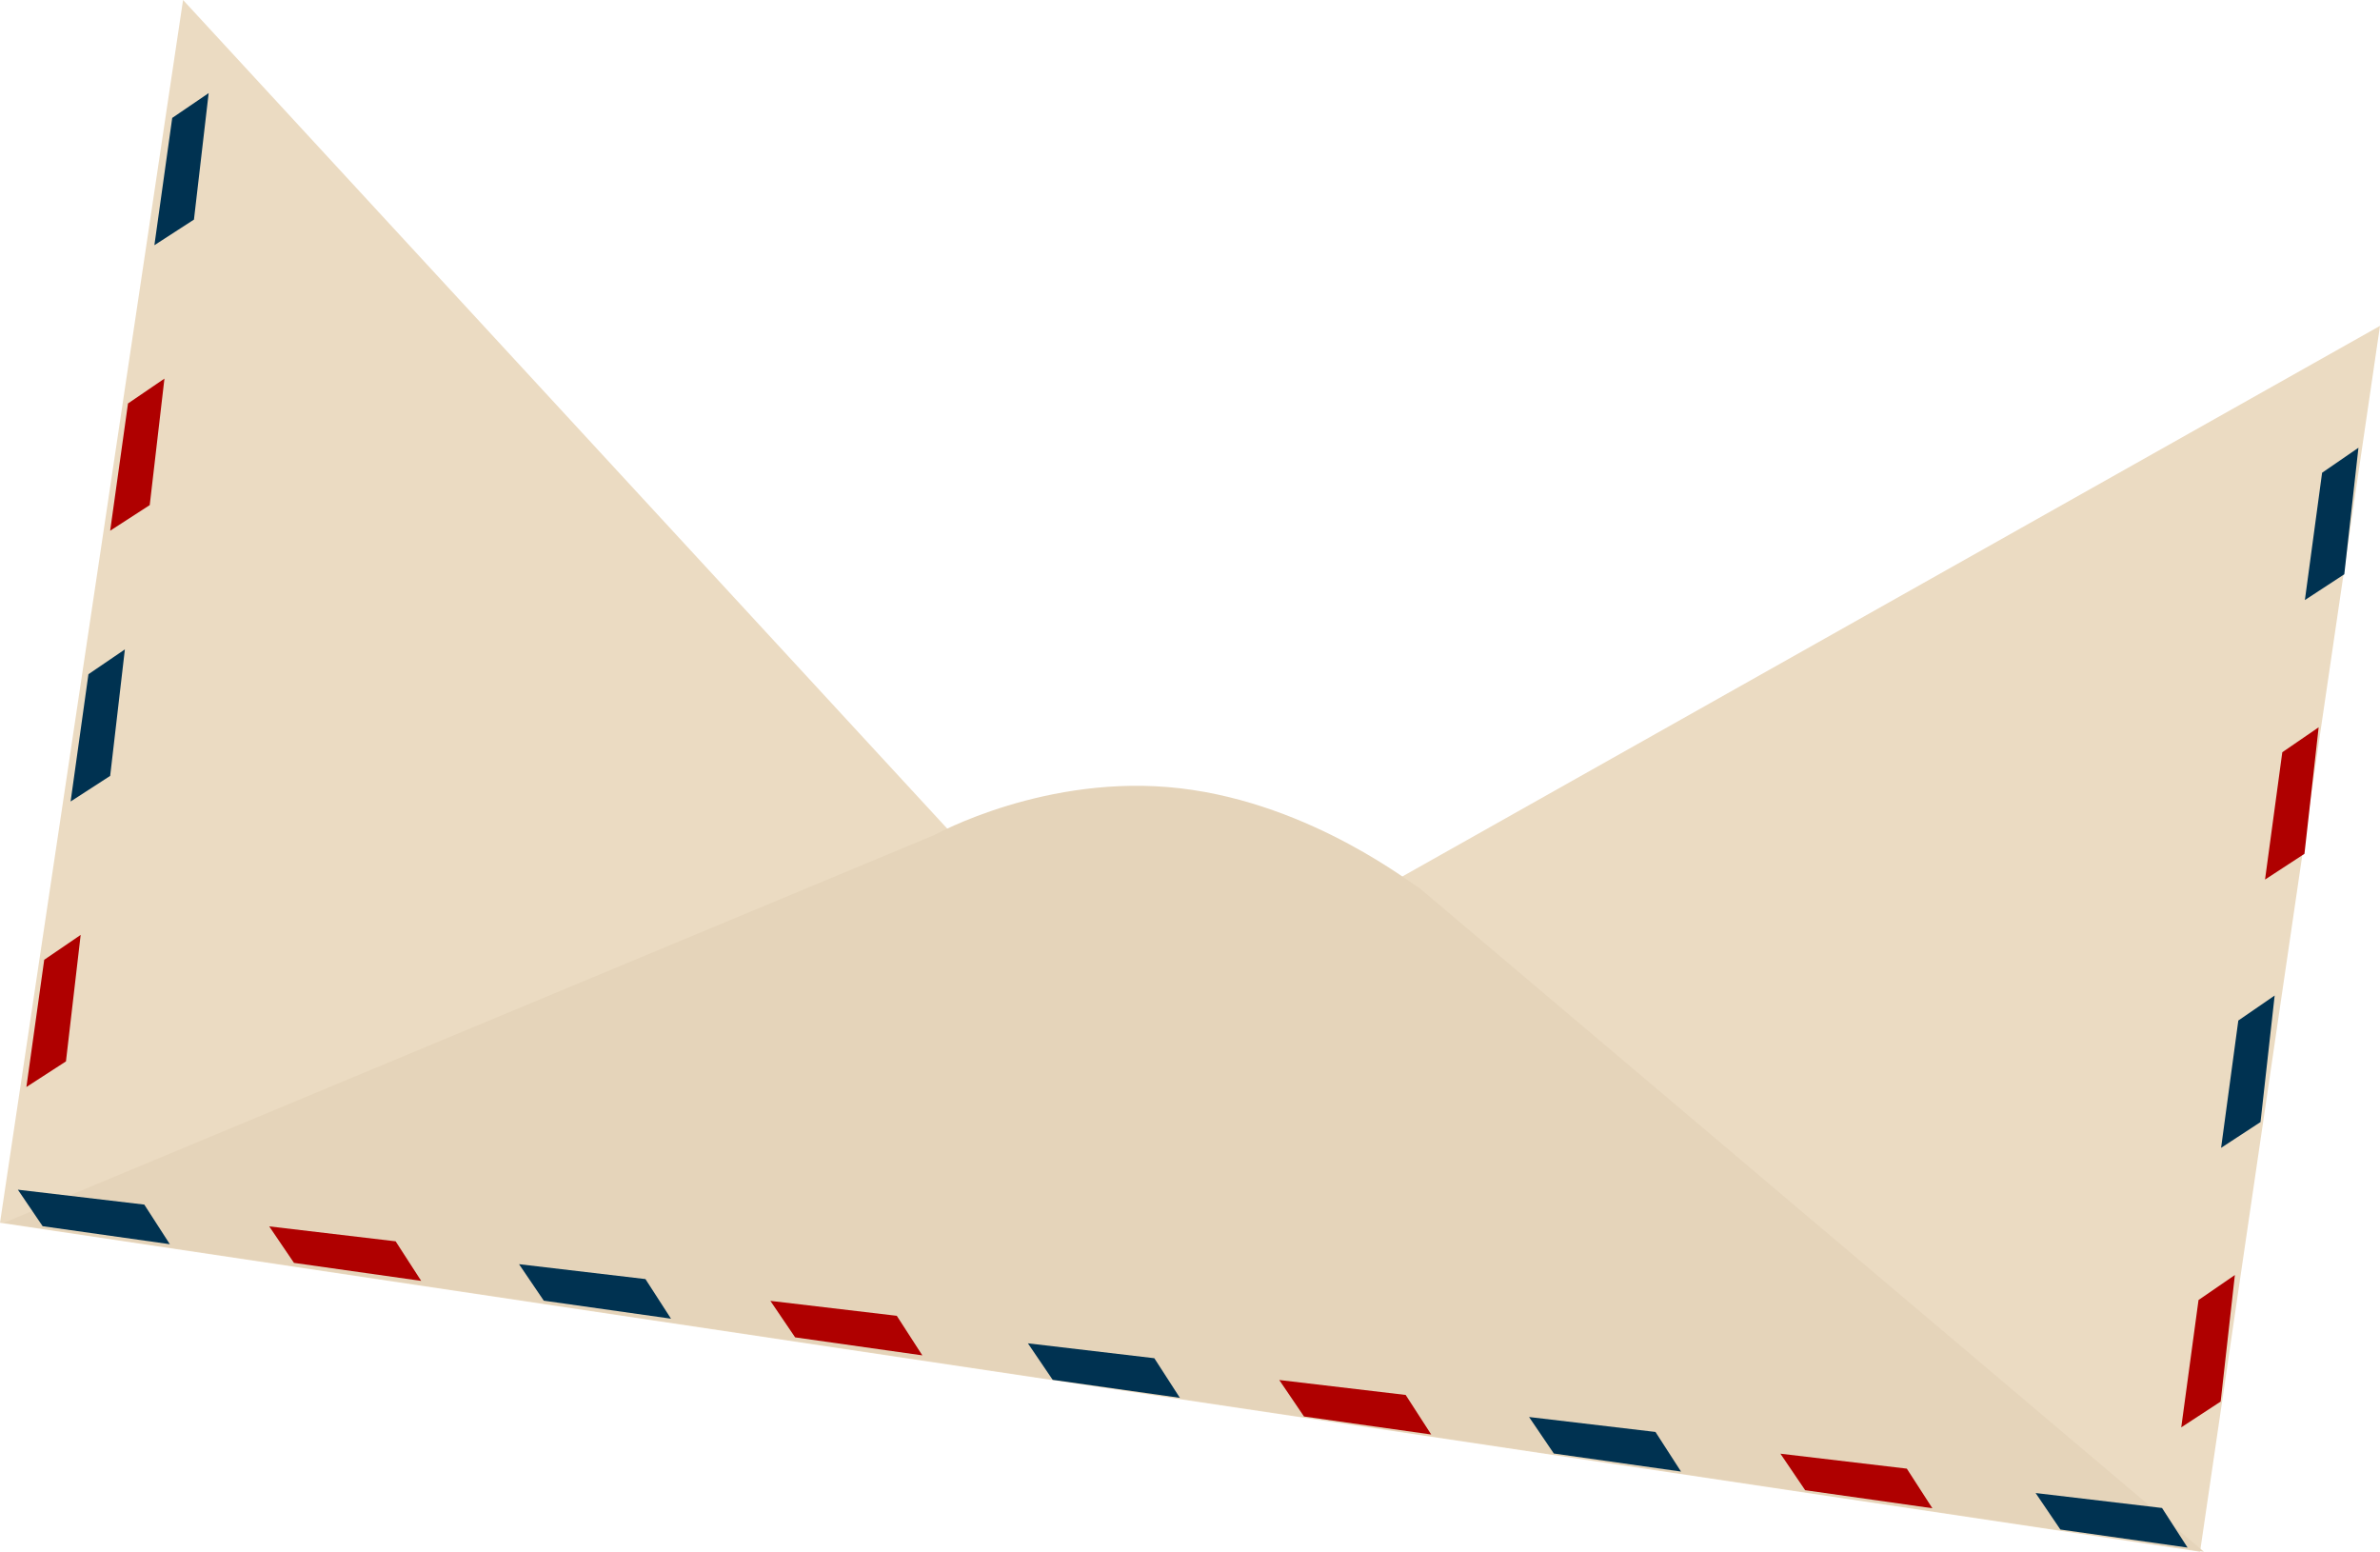<svg id="Layer_1" data-name="Layer 1" xmlns="http://www.w3.org/2000/svg" viewBox="0 0 511.33 333.33"><defs><style>.cls-1{fill:#ebdbc2;}.cls-2{fill:#e5d4ba;}.cls-3{fill:#003251;}.cls-4{fill:#af0000;}</style></defs><title>letter top</title><polygon class="cls-1" points="39.33 0 243.17 221 511.33 70 472.67 333.33 0 262.67 39.33 0"/><path class="cls-2" d="M208.17,303.33s24-13.33,52.67-10,50.67,21.33,51.33,21.33L480.83,457.33,8.17,386.67Z" transform="translate(-7.33 -124)"/><polygon class="cls-3" points="33.17 52.67 37 25.33 44.83 20 41.67 47.17 33.17 52.67"/><polygon class="cls-4" points="23.67 114 27.5 86.67 35.33 81.33 32.17 108.5 23.67 114"/><polygon class="cls-3" points="15.17 172.17 19 144.83 26.83 139.5 23.67 166.67 15.17 172.17"/><polygon class="cls-4" points="5.67 233.5 9.5 206.17 17.33 200.83 14.17 228 5.67 233.5"/><polygon class="cls-3" points="36.49 267.27 9.16 263.4 3.84 255.56 31 258.76 36.49 267.27"/><polygon class="cls-4" points="90.49 275.15 63.16 271.28 57.84 263.44 85 266.65 90.49 275.15"/><polygon class="cls-3" points="144.16 283.27 116.83 279.4 111.51 271.56 138.67 274.76 144.16 283.27"/><polygon class="cls-4" points="198.16 291.15 170.83 287.28 165.51 279.44 192.67 282.65 198.16 291.15"/><polygon class="cls-3" points="253.49 300.27 226.16 296.4 220.84 288.56 248 291.76 253.49 300.27"/><polygon class="cls-4" points="307.49 308.15 280.16 304.28 274.84 296.44 302 299.65 307.49 308.15"/><polygon class="cls-3" points="361.16 316.11 333.83 312.23 328.51 304.39 355.67 307.6 361.16 316.11"/><polygon class="cls-4" points="415.16 323.99 387.83 320.11 382.51 312.27 409.67 315.48 415.16 323.99"/><polygon class="cls-3" points="469.99 332.44 442.66 328.56 437.34 320.72 464.5 323.93 469.99 332.44"/><polygon class="cls-3" points="495.19 128.9 498.89 101.55 506.7 96.18 503.66 123.36 495.19 128.9"/><polygon class="cls-4" points="486.63 188.94 490.34 161.59 498.15 156.23 495.1 183.41 486.63 188.94"/><polygon class="cls-3" points="477.19 246.57 480.89 219.22 488.7 213.85 485.66 241.03 477.19 246.57"/><polygon class="cls-4" points="468.63 306.61 472.34 279.26 480.15 273.89 477.1 301.07 468.63 306.61"/></svg>